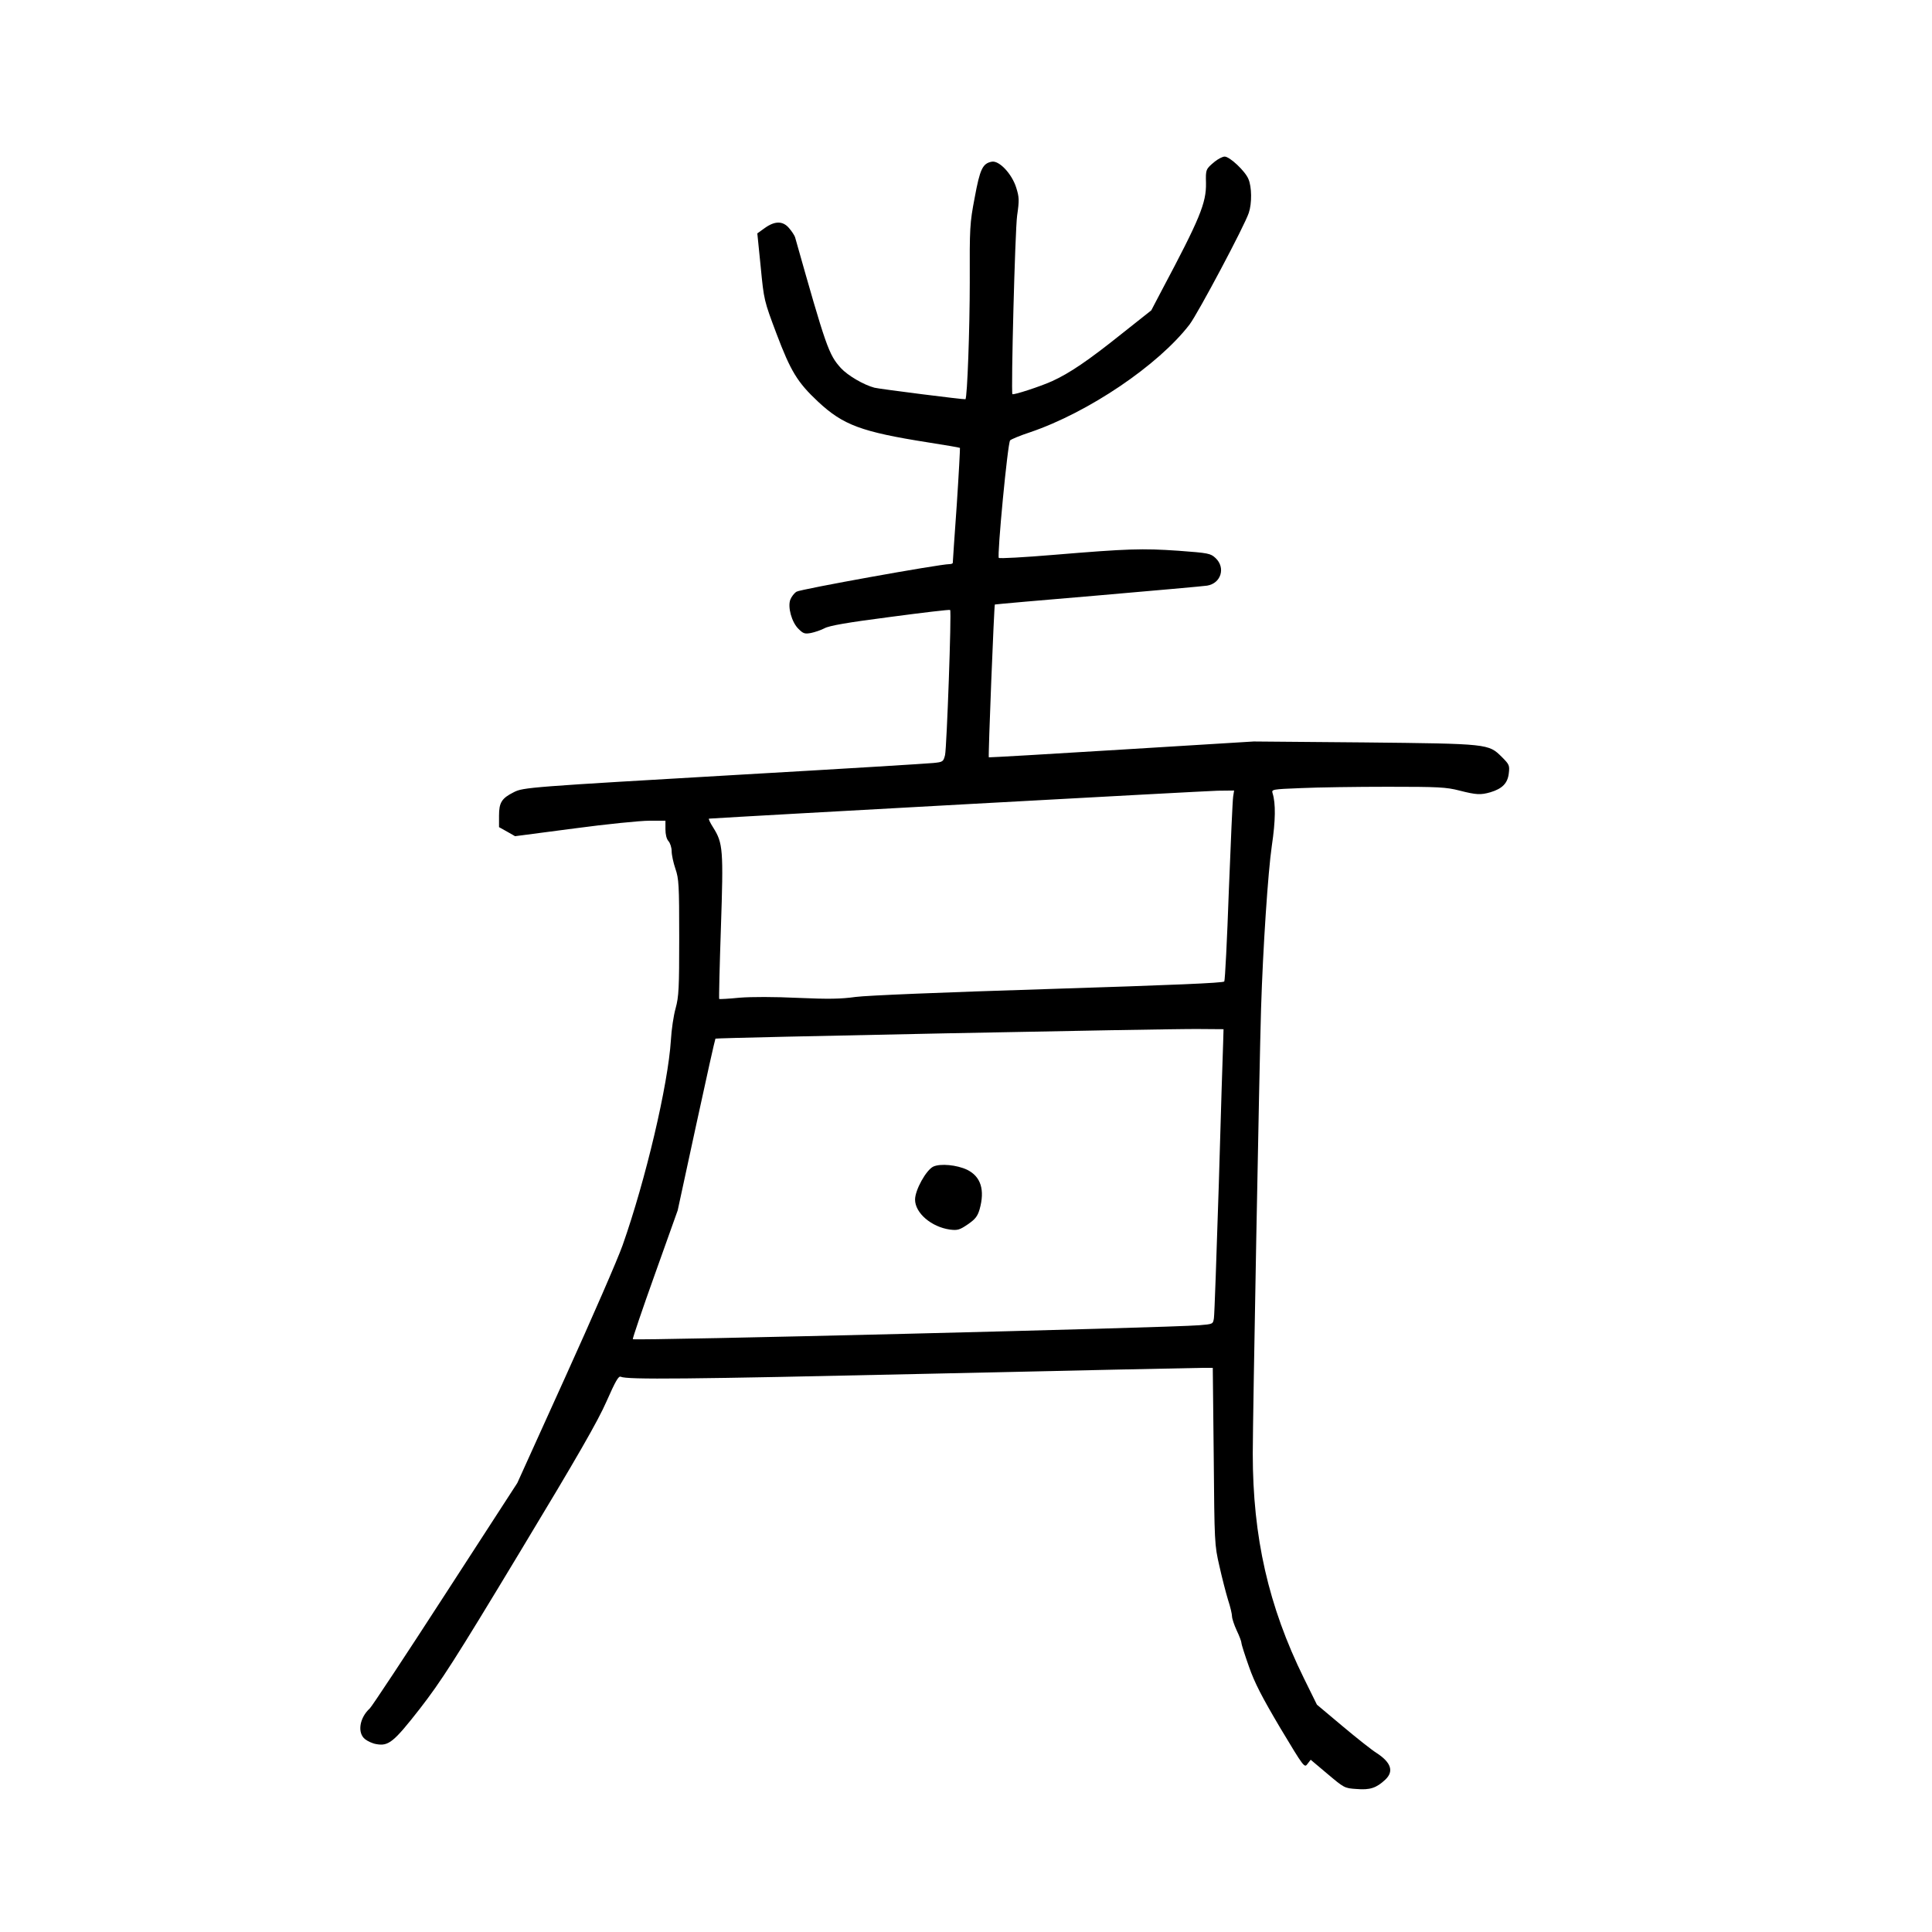 <?xml version="1.0" standalone="no"?>
<!DOCTYPE svg PUBLIC "-//W3C//DTD SVG 20010904//EN"
 "http://www.w3.org/TR/2001/REC-SVG-20010904/DTD/svg10.dtd">
<svg version="1.0" xmlns="http://www.w3.org/2000/svg"
 width="1024pt" height="1024pt" viewBox="0 0 1024 1024"
 preserveAspectRatio="xMidYMid meet">
<g transform="translate(0,1024) scale(0.1,-0.1)"
fill="#000000" stroke="none">
<path d="M6438 9383 c-47 -39 -48 -41 -46 -113 2 -106 -33 -190 -235 -570
l-55 -105 -159 -126 c-175 -140 -274 -207 -366 -249 -64 -29 -206 -75 -211
-69 -8 13 14 868 25 946 12 83 11 98 -5 149 -23 73 -90 144 -129 137 -49 -9
-63 -39 -91 -191 -26 -136 -27 -158 -26 -448 0 -241 -13 -612 -23 -620 -4 -3
-454 54 -482 61 -57 15 -141 64 -178 104 -65 72 -78 110 -243 694 -3 9 -17 31
-31 47 -33 40 -76 40 -130 1 l-39 -28 18 -178 c17 -176 18 -179 83 -352 76
-201 111 -259 221 -362 133 -124 229 -160 584 -216 90 -14 166 -27 168 -29 1
-2 -6 -138 -17 -303 -12 -165 -21 -303 -21 -306 0 -4 -8 -7 -18 -7 -52 0 -790
-133 -810 -146 -13 -8 -27 -27 -33 -42 -15 -39 7 -120 43 -155 25 -25 33 -28
66 -22 20 4 53 15 72 25 25 14 124 31 348 60 173 23 316 40 318 37 8 -8 -18
-729 -27 -769 -9 -35 -11 -37 -62 -42 -28 -3 -482 -31 -1007 -61 -1137 -66
-1167 -68 -1217 -94 -64 -32 -78 -55 -78 -124 l0 -61 43 -24 42 -24 313 41
c171 23 351 41 398 41 l86 0 0 -45 c0 -28 6 -52 16 -63 9 -10 17 -34 17 -54 0
-19 9 -61 20 -93 18 -53 20 -84 20 -363 0 -269 -2 -314 -19 -376 -11 -39 -22
-114 -25 -168 -15 -238 -134 -742 -256 -1088 -26 -74 -163 -388 -303 -697
l-255 -563 -381 -588 c-209 -323 -390 -597 -401 -607 -55 -50 -67 -130 -25
-163 14 -11 40 -23 59 -26 65 -12 92 9 231 187 113 146 181 251 530 830 308
510 414 695 460 800 47 106 63 135 75 130 35 -16 343 -13 1640 16 756 17 1403
31 1437 31 l61 0 5 -467 c4 -461 4 -470 30 -583 14 -63 35 -144 46 -180 12
-36 21 -75 21 -87 0 -11 11 -45 25 -75 14 -29 25 -59 25 -66 0 -8 18 -64 40
-126 30 -86 69 -161 166 -325 126 -210 128 -212 144 -190 l17 22 89 -75 c88
-74 90 -76 154 -80 71 -6 105 5 153 50 46 44 30 91 -47 141 -23 14 -104 78
-179 141 l-137 115 -69 140 c-188 382 -271 748 -271 1191 0 190 35 2068 44
2359 10 321 37 726 57 862 20 134 21 225 4 279 -6 20 -3 21 152 27 87 4 293 7
459 7 268 0 309 -2 379 -20 90 -23 113 -24 165 -9 63 19 91 48 97 100 5 42 3
47 -37 87 -71 70 -68 70 -730 77 l-585 5 -700 -43 c-385 -24 -702 -42 -704
-41 -4 4 28 806 32 810 1 1 247 23 547 48 300 26 560 49 578 52 74 12 99 95
45 146 -27 25 -36 27 -198 39 -192 13 -264 11 -662 -22 -155 -13 -285 -20
-289 -16 -10 10 47 611 60 623 6 6 54 26 106 43 309 105 679 355 845 571 44
58 292 524 314 592 17 50 16 138 -2 179 -17 42 -99 119 -126 119 -11 0 -34
-12 -53 -27z m98 -3365 c-3 -18 -13 -243 -23 -501 -9 -257 -20 -472 -24 -479
-5 -8 -270 -19 -931 -40 -574 -18 -961 -34 -1023 -42 -79 -11 -143 -12 -305
-5 -127 6 -245 6 -310 1 -58 -6 -106 -8 -108 -7 -2 2 2 172 9 378 14 416 11
448 -41 531 -16 25 -26 46 -22 47 179 12 2635 147 2695 148 l88 1 -5 -32z
m-53 -1303 c-2 -38 -12 -376 -23 -750 -12 -374 -23 -694 -26 -712 -5 -31 -5
-31 -77 -37 -172 -14 -2993 -83 -3003 -74 -2 3 50 157 117 344 l121 339 98
453 c54 250 100 455 102 457 5 5 2400 53 2558 51 l135 -1 -2 -70z"/>
<path d="M4947 4057 c-38 -18 -97 -124 -97 -175 0 -71 86 -145 185 -159 40 -5
51 -2 95 28 39 27 51 42 62 79 29 103 7 174 -66 210 -55 26 -141 34 -179 17z"/>
</g>
</svg>
